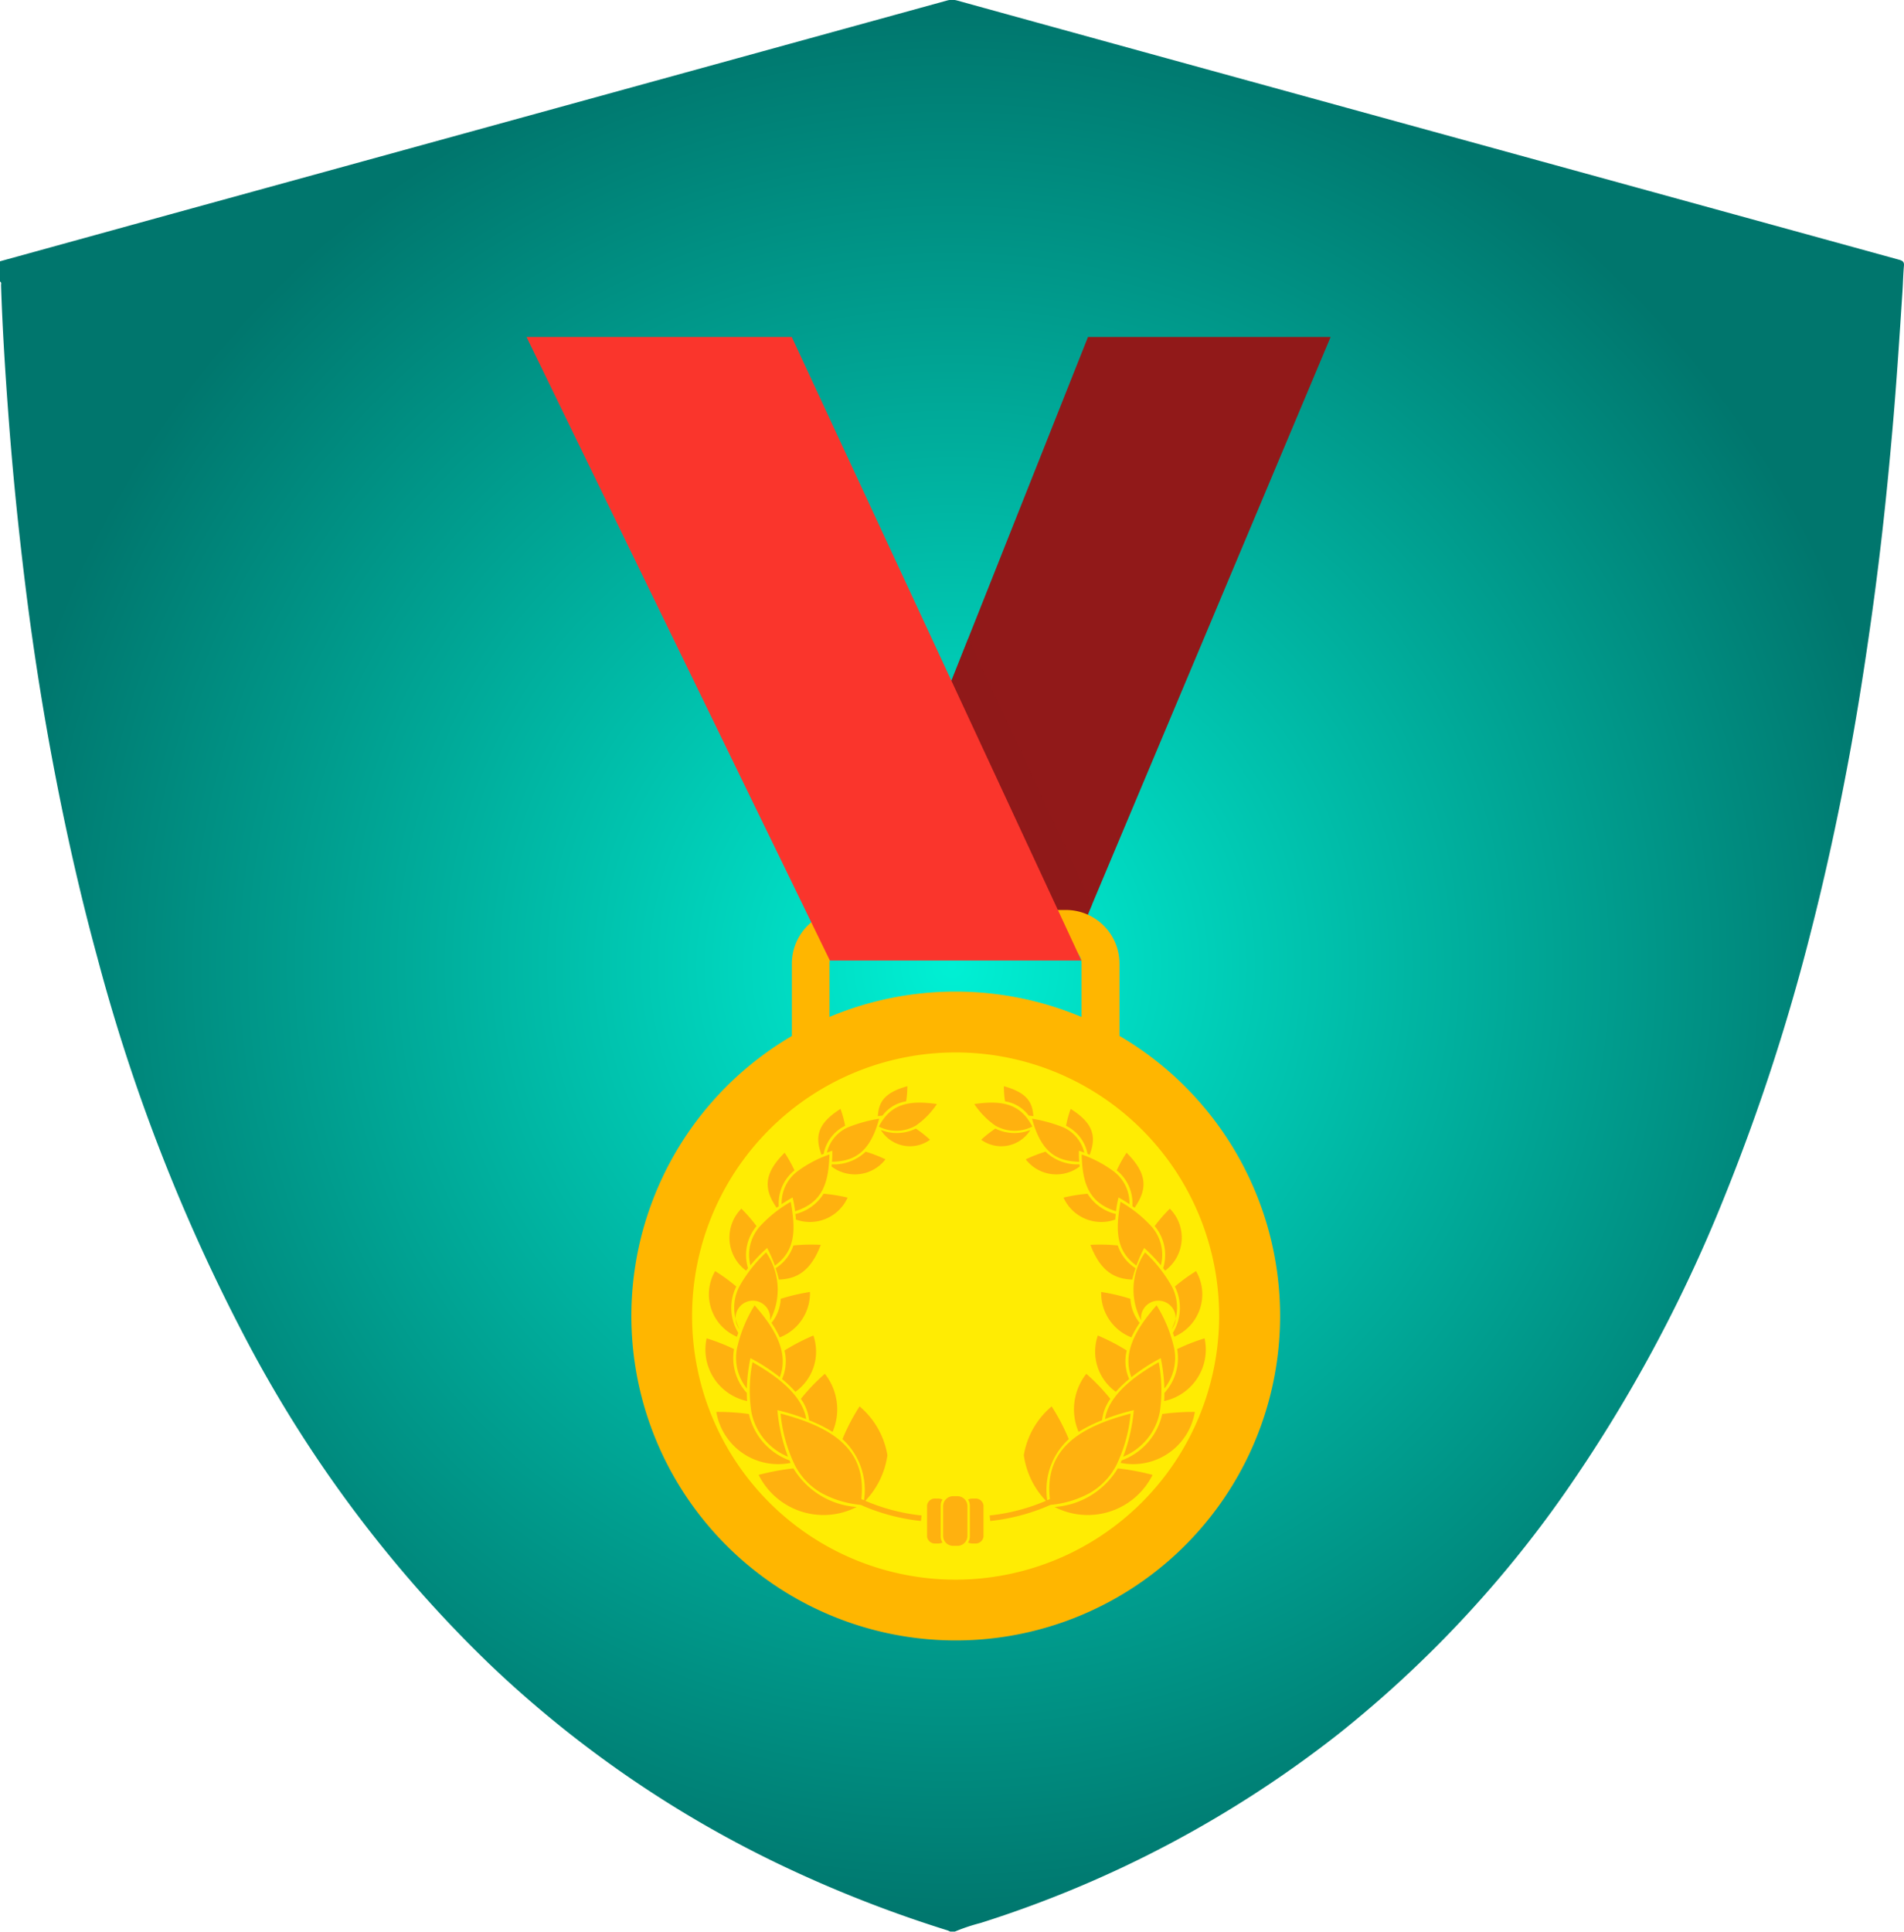 <svg xmlns="http://www.w3.org/2000/svg" xmlns:xlink="http://www.w3.org/1999/xlink" width="69.09" height="70.078" viewBox="0 0 69.09 70.078">
  <defs>
    <radialGradient id="radial-gradient" cx="0.5" cy="0.5" r="0.5" gradientUnits="objectBoundingBox">
      <stop offset="0" stop-color="#00f0d4"/>
      <stop offset="1" stop-color="#00766d"/>
    </radialGradient>
  </defs>
  <g id="Group_4466" data-name="Group 4466" transform="translate(-1047.5 -695)">
    <path id="Path_6478" data-name="Path 6478" d="M754.213,721.513v-.734l6.164-1.7q14.1-3.877,28.191-7.757a.688.688,0,0,1,.387,0q3.81,1.052,7.622,2.1l17.495,4.81q4.525,1.244,9.049,2.489c.14.038.192.083.18.22-.028.307-.033.616-.053.925-.109,1.662-.215,3.324-.361,4.983-.117,1.332-.246,2.663-.4,3.992q-.215,1.867-.489,3.729c-.205,1.412-.432,2.821-.692,4.225-.391,2.11-.846,4.209-1.379,6.293a74.082,74.082,0,0,1-3.163,9.686,53.572,53.572,0,0,1-5.774,10.693,41.68,41.68,0,0,1-8.166,8.7,41.037,41.037,0,0,1-13.034,6.892,6.7,6.7,0,0,0-.929.311h-.169a.94.94,0,0,0-.092-.042,45.554,45.554,0,0,1-6.159-2.424,40.738,40.738,0,0,1-10.511-7.28,46.271,46.271,0,0,1-8.87-11.891,66.136,66.136,0,0,1-5.305-13.663c-.58-2.119-1.069-4.256-1.489-6.407q-.5-2.558-.868-5.133c-.184-1.28-.339-2.562-.481-3.846q-.238-2.168-.4-4.341c-.116-1.565-.216-3.132-.266-4.7C754.25,721.605,754.277,721.547,754.213,721.513Z" transform="translate(293.287 -16.3)" fill="url(#radial-gradient)"/>
    <g id="Group_4413" data-name="Group 4413" transform="translate(-442.094 201.872)">
      <g id="Group_4339" data-name="Group 4339" transform="translate(1520.267 505.353)">
        <path id="Path_6546" data-name="Path 6546" d="M1595.916,505.353l-8.806,22.158h8.293l9.318-22.158Z" transform="translate(-1587.11 -505.353)" fill="#911919"/>
        <path id="Path_6547" data-name="Path 6547" d="M1591.575,579.4l-4.464,11.234h8.293l.661-1.571Z" transform="translate(-1587.11 -568.475)" fill="#911919" opacity="0.61" style="mix-blend-mode: multiply;isolation: isolate"/>
      </g>
      <path id="Path_6548" data-name="Path 6548" d="M1552.176,650.811v-2.627a1.946,1.946,0,0,0-1.944-1.944h-8a1.946,1.946,0,0,0-1.944,1.944v2.627a11.77,11.77,0,1,0,11.893,0Zm-10.521-.689v-1.938a.573.573,0,0,1,.572-.572h8a.573.573,0,0,1,.572.572v1.938a11.808,11.808,0,0,0-9.148,0Z" transform="translate(-21.96 -120.102)" fill="#ffb600"/>
      <path id="Path_6549" data-name="Path 6549" d="M1558.98,700.392a9.563,9.563,0,1,1,9.564-9.563A9.574,9.574,0,0,1,1558.98,700.392Z" transform="translate(-34.711 -149.96)" fill="#ffec03"/>
      <g id="Group_4412" data-name="Group 4412" transform="translate(1515.225 532.531)">
        <g id="Group_4410" data-name="Group 4410" transform="translate(0 0)">
          <g id="Group_4374" data-name="Group 4374" transform="translate(9.724)">
            <g id="Group_4340" data-name="Group 4340" transform="translate(0.556 14.437)">
              <path id="Path_6550" data-name="Path 6550" d="M1625.67,787.734a7.276,7.276,0,0,1-3.04,1.032l-.022-.2a7.072,7.072,0,0,0,3.157-1.132A3.118,3.118,0,0,0,1625.67,787.734Z" transform="translate(-1622.608 -787.431)" fill="#ffb10f"/>
            </g>
            <g id="Group_4373" data-name="Group 4373">
              <g id="Group_4344" data-name="Group 4344">
                <g id="Group_4341" data-name="Group 4341" transform="translate(0 0.593)">
                  <path id="Path_6551" data-name="Path 6551" d="M1620.946,694.464c-.036-.074-.072-.132-.077-.14h0c-.425-.7-1.068-.817-2.028-.678a2.907,2.907,0,0,0,.762.781h0A1.407,1.407,0,0,0,1620.946,694.464Z" transform="translate(-1618.842 -693.592)" fill="#ffb10f"/>
                </g>
                <g id="Group_4342" data-name="Group 4342" transform="translate(0.25 1.537)">
                  <path id="Path_6552" data-name="Path 6552" d="M1622.319,700.044a1.558,1.558,0,0,1-1.271-.05,4.169,4.169,0,0,0-.513.406A1.241,1.241,0,0,0,1622.319,700.044Z" transform="translate(-1620.535 -699.994)" fill="#ffb10f"/>
                </g>
                <g id="Group_4343" data-name="Group 4343" transform="translate(1.072)">
                  <path id="Path_6553" data-name="Path 6553" d="M1627.176,690.66c-.026-.513-.247-.861-1.069-1.087a3.42,3.42,0,0,0,.043.549,1.319,1.319,0,0,1,.858.518C1627.067,690.646,1627.1,690.649,1627.176,690.66Z" transform="translate(-1626.107 -689.573)" fill="#ffb10f"/>
                </g>
              </g>
              <g id="Group_4348" data-name="Group 4348" transform="translate(1.866 0.823)">
                <g id="Group_4345" data-name="Group 4345" transform="translate(0.229 0.356)">
                  <path id="Path_6554" data-name="Path 6554" d="M1634.753,699.125a3.433,3.433,0,0,1-.01-.4c.072.024.107.036.193.068a1.343,1.343,0,0,0-.776-.923h0a5.312,5.312,0,0,0-1.119-.307C1633.382,698.83,1633.981,699.107,1634.753,699.125Z" transform="translate(-1633.042 -697.563)" fill="#ffb10f"/>
                </g>
                <g id="Group_4346" data-name="Group 4346" transform="translate(0 1.552)">
                  <path id="Path_6555" data-name="Path 6555" d="M1633.445,706.208c0-.027-.006-.053-.008-.078a1.666,1.666,0,0,1-1.23-.46,5.079,5.079,0,0,0-.719.278A1.4,1.4,0,0,0,1633.445,706.208Z" transform="translate(-1631.488 -705.67)" fill="#ffb10f"/>
                </g>
                <g id="Group_4347" data-name="Group 4347" transform="translate(1.463)">
                  <path id="Path_6556" data-name="Path 6556" d="M1642.259,696.816c.251-.662.136-1.145-.69-1.664a3.933,3.933,0,0,0-.167.613,1.431,1.431,0,0,1,.779,1.019Z" transform="translate(-1641.402 -695.152)" fill="#ffb10f"/>
                </g>
              </g>
              <g id="Group_4352" data-name="Group 4352" transform="translate(3.238 2.413)">
                <g id="Group_4349" data-name="Group 4349" transform="translate(0.661 0.064)">
                  <path id="Path_6557" data-name="Path 6557" d="M1647,708.164a1.443,1.443,0,0,0-.613-1.22h0a4.3,4.3,0,0,0-1.121-.582c.028.993.222,1.738,1.246,2.059a4.161,4.161,0,0,1,.091-.5C1646.715,707.982,1646.821,708.042,1647,708.164Z" transform="translate(-1645.27 -706.362)" fill="#ffb10f"/>
                </g>
                <g id="Group_4350" data-name="Group 4350" transform="translate(0 1.484)">
                  <path id="Path_6558" data-name="Path 6558" d="M1642.667,716.925c0-.071.01-.139.017-.2a1.655,1.655,0,0,1-1.024-.735,5.838,5.838,0,0,0-.872.14A1.5,1.5,0,0,0,1642.667,716.925Z" transform="translate(-1640.789 -715.986)" fill="#ffb10f"/>
                </g>
                <g id="Group_4351" data-name="Group 4351" transform="translate(1.929)">
                  <path id="Path_6559" data-name="Path 6559" d="M1654.512,707.923c.465-.671.477-1.229-.292-1.994a4.778,4.778,0,0,0-.357.64,1.532,1.532,0,0,1,.569,1.3Z" transform="translate(-1653.863 -705.929)" fill="#ffb10f"/>
                </g>
              </g>
              <g id="Group_4356" data-name="Group 4356" transform="translate(4.213 4.192)">
                <g id="Group_4353" data-name="Group 4353" transform="translate(0.996)">
                  <path id="Path_6560" data-name="Path 6560" d="M1655.711,720.295a1.545,1.545,0,0,0-.364-1.433h0a4.645,4.645,0,0,0-1.1-.871c-.158.907-.227,1.742.576,2.315a5.014,5.014,0,0,1,.281-.641A5.8,5.8,0,0,1,1655.711,720.295Z" transform="translate(-1654.15 -717.99)" fill="#ffb10f"/>
                </g>
                <g id="Group_4354" data-name="Group 4354" transform="translate(0 1.554)">
                  <path id="Path_6561" data-name="Path 6561" d="M1648.919,729.79c.03-.13.069-.265.118-.412a1.558,1.558,0,0,1-.646-.826,6.544,6.544,0,0,0-.992-.022C1647.784,729.55,1648.334,729.768,1648.919,729.79Z" transform="translate(-1647.399 -728.521)" fill="#ffb10f"/>
                </g>
                <g id="Group_4355" data-name="Group 4355" transform="translate(2.332 0.25)">
                  <path id="Path_6562" data-name="Path 6562" d="M1663.583,721.931a1.492,1.492,0,0,0,.17-2.249,5.452,5.452,0,0,0-.549.633,1.634,1.634,0,0,1,.308,1.525C1663.536,721.87,1663.558,721.9,1663.583,721.931Z" transform="translate(-1663.204 -719.682)" fill="#ffb10f"/>
                </g>
              </g>
              <g id="Group_4360" data-name="Group 4360" transform="translate(4.602 6.028)">
                <g id="Group_4357" data-name="Group 4357" transform="translate(1.158)">
                  <path id="Path_6563" data-name="Path 6563" d="M1659.281,733.22a1.649,1.649,0,0,0-.006-1.577h0a5.027,5.027,0,0,0-.955-1.208,2.376,2.376,0,0,0-.14,2.469.628.628,0,1,1,1.1.317Z" transform="translate(-1657.884 -730.434)" fill="#ffb10f"/>
                </g>
                <g id="Group_4358" data-name="Group 4358" transform="translate(0 1.436)">
                  <path id="Path_6564" data-name="Path 6564" d="M1651.134,741.814a4.153,4.153,0,0,1,.3-.527,1.52,1.52,0,0,1-.335-.873,7.124,7.124,0,0,0-1.06-.248A1.721,1.721,0,0,0,1651.134,741.814Z" transform="translate(-1650.037 -740.166)" fill="#ffb10f"/>
                </g>
                <g id="Group_4359" data-name="Group 4359" transform="translate(2.604 0.679)">
                  <path id="Path_6565" data-name="Path 6565" d="M1667.733,737.415a1.675,1.675,0,0,0,.792-2.382,6.437,6.437,0,0,0-.768.56,1.74,1.74,0,0,1-.072,1.68C1667.7,737.319,1667.718,737.367,1667.733,737.415Z" transform="translate(-1667.685 -735.033)" fill="#ffb10f"/>
                </g>
              </g>
              <g id="Group_4364" data-name="Group 4364" transform="translate(4.422 7.947)">
                <g id="Group_4361" data-name="Group 4361" transform="translate(1.173)">
                  <path id="Path_6566" data-name="Path 6566" d="M1658.064,746.455a1.772,1.772,0,0,0,.353-1.477h0a5.011,5.011,0,0,0-.634-1.542c-.678.777-1.27,1.673-.914,2.608a6.774,6.774,0,0,1,1.065-.691A6.1,6.1,0,0,1,1658.064,746.455Z" transform="translate(-1656.764 -743.435)" fill="#ffb10f"/>
                </g>
                <g id="Group_4362" data-name="Group 4362" transform="translate(0 1.097)">
                  <path id="Path_6567" data-name="Path 6567" d="M1649.524,752.91a4.26,4.26,0,0,1,.484-.463,1.62,1.62,0,0,1-.089-1.036,7.413,7.413,0,0,0-1.048-.543A1.792,1.792,0,0,0,1649.524,752.91Z" transform="translate(-1648.811 -750.868)" fill="#ffb10f"/>
                </g>
                <g id="Group_4363" data-name="Group 4363" transform="translate(2.465 1.199)">
                  <path id="Path_6568" data-name="Path 6568" d="M1666.988,751.565a7.146,7.146,0,0,0-.995.39,1.878,1.878,0,0,1-.464,1.592c0,.1,0,.2-.011.294A1.911,1.911,0,0,0,1666.988,751.565Z" transform="translate(-1665.519 -751.565)" fill="#ffb10f"/>
                </g>
              </g>
              <g id="Group_4368" data-name="Group 4368" transform="translate(3.597 10.012)">
                <g id="Group_4365" data-name="Group 4365" transform="translate(1.148)">
                  <path id="Path_6569" data-name="Path 6569" d="M1652.99,759.247h0a5.259,5.259,0,0,0-.04-1.808c-.834.471-1.807,1.169-1.948,2.062a8.126,8.126,0,0,1,1.045-.324,6.411,6.411,0,0,1-.385,1.689A2.2,2.2,0,0,0,1652.99,759.247Z" transform="translate(-1651.005 -757.438)" fill="#ffb10f"/>
                </g>
                <g id="Group_4366" data-name="Group 4366" transform="translate(0 0.421)">
                  <path id="Path_6570" data-name="Path 6570" d="M1644.261,761.976a1.68,1.68,0,0,1,.3-.777,7.059,7.059,0,0,0-.871-.908,2.08,2.08,0,0,0-.28,2.108A5.525,5.525,0,0,1,1644.261,761.976Z" transform="translate(-1643.223 -760.291)" fill="#ffb10f"/>
                </g>
                <g id="Group_4367" data-name="Group 4367" transform="translate(1.711 1.803)">
                  <path id="Path_6571" data-name="Path 6571" d="M1657.514,769.657a8.458,8.458,0,0,0-1.183.076,2.327,2.327,0,0,1-1.472,1.683c-.013.03-.026.06-.041.09A2.273,2.273,0,0,0,1657.514,769.657Z" transform="translate(-1654.819 -769.657)" fill="#ffb10f"/>
                </g>
              </g>
              <g id="Group_4372" data-name="Group 4372" transform="translate(1.795 11.614)">
                <g id="Group_4369" data-name="Group 4369" transform="translate(0.929 0.262)">
                  <path id="Path_6572" data-name="Path 6572" d="M1638.746,772.961a2.478,2.478,0,0,0,.978-1.01h0a5.406,5.406,0,0,0,.523-1.883h0c-2.016.526-3.215,1.4-2.9,3.311A3.686,3.686,0,0,0,1638.746,772.961Z" transform="translate(-1637.3 -770.068)" fill="#ffb10f"/>
                </g>
                <g id="Group_4370" data-name="Group 4370">
                  <path id="Path_6573" data-name="Path 6573" d="M1631.87,771.783a2.5,2.5,0,0,1,.768-2.3,7.381,7.381,0,0,0-.621-1.187,2.949,2.949,0,0,0-1.01,1.769A2.982,2.982,0,0,0,1631.87,771.783Z" transform="translate(-1631.006 -768.295)" fill="#ffb10f"/>
                </g>
                <g id="Group_4371" data-name="Group 4371" transform="translate(1.118 2.25)">
                  <path id="Path_6574" data-name="Path 6574" d="M1642.137,783.778a8.921,8.921,0,0,0-1.263-.235,2.916,2.916,0,0,1-2.293,1.4A2.629,2.629,0,0,0,1642.137,783.778Z" transform="translate(-1638.581 -783.543)" fill="#ffb10f"/>
                </g>
              </g>
            </g>
          </g>
          <g id="Group_4409" data-name="Group 4409">
            <g id="Group_4375" data-name="Group 4375" transform="translate(4.653 14.437)">
              <path id="Path_6575" data-name="Path 6575" d="M1584.567,787.734a7.276,7.276,0,0,0,3.04,1.032l.022-.2a7.073,7.073,0,0,1-3.156-1.132A3.118,3.118,0,0,1,1584.567,787.734Z" transform="translate(-1584.473 -787.431)" fill="#ffb10f"/>
            </g>
            <g id="Group_4408" data-name="Group 4408">
              <g id="Group_4379" data-name="Group 4379" transform="translate(6.224)">
                <g id="Group_4376" data-name="Group 4376" transform="translate(0.037 0.593)">
                  <path id="Path_6576" data-name="Path 6576" d="M1595.373,694.464c.036-.074.072-.132.077-.14h0c.425-.7,1.068-.817,2.028-.678a2.911,2.911,0,0,1-.762.781h0A1.408,1.408,0,0,1,1595.373,694.464Z" transform="translate(-1595.373 -693.592)" fill="#ffb10f"/>
                </g>
                <g id="Group_4377" data-name="Group 4377" transform="translate(0.108 1.537)">
                  <path id="Path_6577" data-name="Path 6577" d="M1595.853,700.044a1.559,1.559,0,0,0,1.271-.05,4.172,4.172,0,0,1,.513.406A1.241,1.241,0,0,1,1595.853,700.044Z" transform="translate(-1595.853 -699.994)" fill="#ffb10f"/>
                </g>
                <g id="Group_4378" data-name="Group 4378">
                  <path id="Path_6578" data-name="Path 6578" d="M1595.124,690.66c.026-.513.247-.861,1.069-1.087a3.371,3.371,0,0,1-.043.549,1.32,1.32,0,0,0-.858.518C1595.232,690.646,1595.2,690.649,1595.124,690.66Z" transform="translate(-1595.124 -689.573)" fill="#ffb10f"/>
                </g>
              </g>
              <g id="Group_4383" data-name="Group 4383" transform="translate(4.062 0.823)">
                <g id="Group_4380" data-name="Group 4380" transform="translate(0.314 0.356)">
                  <path id="Path_6579" data-name="Path 6579" d="M1582.776,699.125a3.41,3.41,0,0,0,.009-.4c-.072.024-.107.036-.193.068a1.342,1.342,0,0,1,.776-.923h0a5.311,5.311,0,0,1,1.119-.307C1584.147,698.83,1583.547,699.107,1582.776,699.125Z" transform="translate(-1582.592 -697.563)" fill="#ffb10f"/>
                </g>
                <g id="Group_4381" data-name="Group 4381" transform="translate(0.481 1.552)">
                  <path id="Path_6580" data-name="Path 6580" d="M1583.723,706.208c0-.027.006-.053.008-.078a1.666,1.666,0,0,0,1.23-.46,5.079,5.079,0,0,1,.719.278A1.4,1.4,0,0,1,1583.723,706.208Z" transform="translate(-1583.723 -705.67)" fill="#ffb10f"/>
                </g>
                <g id="Group_4382" data-name="Group 4382">
                  <path id="Path_6581" data-name="Path 6581" d="M1580.583,696.816c-.251-.662-.136-1.145.69-1.664a3.905,3.905,0,0,1,.167.613,1.431,1.431,0,0,0-.779,1.019Z" transform="translate(-1580.466 -695.152)" fill="#ffb10f"/>
                </g>
              </g>
              <g id="Group_4387" data-name="Group 4387" transform="translate(2.226 2.413)">
                <g id="Group_4384" data-name="Group 4384" transform="translate(0.506 0.064)">
                  <path id="Path_6582" data-name="Path 6582" d="M1571.456,708.164a1.443,1.443,0,0,1,.613-1.22h0a4.3,4.3,0,0,1,1.121-.582c-.028.993-.222,1.738-1.245,2.059a4.206,4.206,0,0,0-.091-.5C1571.745,707.982,1571.639,708.042,1571.456,708.164Z" transform="translate(-1571.456 -706.362)" fill="#ffb10f"/>
                </g>
                <g id="Group_4385" data-name="Group 4385" transform="translate(1.005 1.484)">
                  <path id="Path_6583" data-name="Path 6583" d="M1574.858,716.925c0-.071-.01-.139-.017-.2a1.655,1.655,0,0,0,1.023-.735,5.838,5.838,0,0,1,.872.14A1.5,1.5,0,0,1,1574.858,716.925Z" transform="translate(-1574.841 -715.986)" fill="#ffb10f"/>
                </g>
                <g id="Group_4386" data-name="Group 4386">
                  <path id="Path_6584" data-name="Path 6584" d="M1568.349,707.923c-.465-.671-.478-1.229.292-1.994a4.8,4.8,0,0,1,.357.64,1.532,1.532,0,0,0-.569,1.3Z" transform="translate(-1568.026 -705.929)" fill="#ffb10f"/>
                </g>
              </g>
              <g id="Group_4391" data-name="Group 4391" transform="translate(0.845 4.192)">
                <g id="Group_4388" data-name="Group 4388" transform="translate(0.707)">
                  <path id="Path_6585" data-name="Path 6585" d="M1563.5,720.295a1.546,1.546,0,0,1,.364-1.433h0a4.647,4.647,0,0,1,1.1-.871c.158.907.227,1.742-.576,2.315a5.03,5.03,0,0,0-.281-.641A5.782,5.782,0,0,0,1563.5,720.295Z" transform="translate(-1563.453 -717.99)" fill="#ffb10f"/>
                </g>
                <g id="Group_4389" data-name="Group 4389" transform="translate(1.669 1.554)">
                  <path id="Path_6586" data-name="Path 6586" d="M1570.092,729.79c-.03-.13-.069-.265-.118-.412a1.558,1.558,0,0,0,.646-.826,6.544,6.544,0,0,1,.992-.022C1571.227,729.55,1570.677,729.768,1570.092,729.79Z" transform="translate(-1569.974 -728.521)" fill="#ffb10f"/>
                </g>
                <g id="Group_4390" data-name="Group 4390" transform="translate(0 0.25)">
                  <path id="Path_6587" data-name="Path 6587" d="M1559.26,721.931a1.492,1.492,0,0,1-.17-2.249,5.428,5.428,0,0,1,.549.633,1.634,1.634,0,0,0-.308,1.525C1559.307,721.87,1559.285,721.9,1559.26,721.931Z" transform="translate(-1558.664 -719.682)" fill="#ffb10f"/>
                </g>
              </g>
              <g id="Group_4395" data-name="Group 4395" transform="translate(0.121 6.028)">
                <g id="Group_4392" data-name="Group 4392" transform="translate(0.888)">
                  <path id="Path_6588" data-name="Path 6588" d="M1559.975,733.22a1.65,1.65,0,0,1,.006-1.577h0a5.02,5.02,0,0,1,.955-1.208,2.377,2.377,0,0,1,.141,2.469.628.628,0,1,0-1.1.317Z" transform="translate(-1559.776 -730.434)" fill="#ffb10f"/>
                </g>
                <g id="Group_4393" data-name="Group 4393" transform="translate(2.247 1.436)">
                  <path id="Path_6589" data-name="Path 6589" d="M1569.283,741.814a4.123,4.123,0,0,0-.3-.527,1.518,1.518,0,0,0,.335-.873,7.113,7.113,0,0,1,1.06-.248A1.721,1.721,0,0,1,1569.283,741.814Z" transform="translate(-1568.986 -740.166)" fill="#ffb10f"/>
                </g>
                <g id="Group_4394" data-name="Group 4394" transform="translate(0 0.679)">
                  <path id="Path_6590" data-name="Path 6590" d="M1554.747,737.415a1.675,1.675,0,0,1-.792-2.382,6.457,6.457,0,0,1,.768.56,1.738,1.738,0,0,0,.072,1.68C1554.778,737.319,1554.762,737.367,1554.747,737.415Z" transform="translate(-1553.757 -735.033)" fill="#ffb10f"/>
                </g>
              </g>
              <g id="Group_4399" data-name="Group 4399" transform="translate(0 7.947)">
                <g id="Group_4396" data-name="Group 4396" transform="translate(1.083)">
                  <path id="Path_6591" data-name="Path 6591" d="M1560.663,746.455a1.771,1.771,0,0,1-.353-1.477h0a5,5,0,0,1,.634-1.542c.678.777,1.269,1.673.914,2.608a6.774,6.774,0,0,0-1.065-.691A6.1,6.1,0,0,0,1560.663,746.455Z" transform="translate(-1560.276 -743.435)" fill="#ffb10f"/>
                </g>
                <g id="Group_4397" data-name="Group 4397" transform="translate(2.747 1.097)">
                  <path id="Path_6592" data-name="Path 6592" d="M1572.036,752.91a4.282,4.282,0,0,0-.484-.463,1.621,1.621,0,0,0,.089-1.036,7.405,7.405,0,0,1,1.048-.543A1.792,1.792,0,0,1,1572.036,752.91Z" transform="translate(-1571.552 -750.868)" fill="#ffb10f"/>
                </g>
                <g id="Group_4398" data-name="Group 4398" transform="translate(0 1.199)">
                  <path id="Path_6593" data-name="Path 6593" d="M1552.945,751.565a7.157,7.157,0,0,1,.995.39,1.878,1.878,0,0,0,.464,1.592c0,.1,0,.2.011.294A1.911,1.911,0,0,1,1552.945,751.565Z" transform="translate(-1552.935 -751.565)" fill="#ffb10f"/>
                </g>
              </g>
              <g id="Group_4403" data-name="Group 4403" transform="translate(0.362 10.012)">
                <g id="Group_4400" data-name="Group 4400" transform="translate(1.209)">
                  <path id="Path_6594" data-name="Path 6594" d="M1563.649,759.247h0a5.253,5.253,0,0,1,.04-1.808c.834.471,1.807,1.169,1.948,2.062a8.132,8.132,0,0,0-1.045-.324,6.4,6.4,0,0,0,.385,1.689A2.2,2.2,0,0,1,1563.649,759.247Z" transform="translate(-1563.585 -757.438)" fill="#ffb10f"/>
                </g>
                <g id="Group_4401" data-name="Group 4401" transform="translate(3.067 0.421)">
                  <path id="Path_6595" data-name="Path 6595" d="M1576.475,761.976a1.683,1.683,0,0,0-.3-.777,7.051,7.051,0,0,1,.871-.908,2.081,2.081,0,0,1,.28,2.108A5.542,5.542,0,0,0,1576.475,761.976Z" transform="translate(-1576.174 -760.291)" fill="#ffb10f"/>
                </g>
                <g id="Group_4402" data-name="Group 4402" transform="translate(0 1.803)">
                  <path id="Path_6596" data-name="Path 6596" d="M1555.387,769.657a8.458,8.458,0,0,1,1.183.076,2.327,2.327,0,0,0,1.472,1.683c.013.03.027.06.04.09A2.273,2.273,0,0,1,1555.387,769.657Z" transform="translate(-1555.387 -769.657)" fill="#ffb10f"/>
                </g>
              </g>
              <g id="Group_4407" data-name="Group 4407" transform="translate(1.897 11.614)">
                <g id="Group_4404" data-name="Group 4404" transform="translate(0.796 0.262)">
                  <path id="Path_6597" data-name="Path 6597" d="M1572.686,772.961a2.478,2.478,0,0,1-.978-1.01h0a5.4,5.4,0,0,1-.523-1.883h0c2.017.526,3.215,1.4,2.9,3.311A3.688,3.688,0,0,1,1572.686,772.961Z" transform="translate(-1571.183 -770.068)" fill="#ffb10f"/>
                </g>
                <g id="Group_4405" data-name="Group 4405" transform="translate(3.042)">
                  <path id="Path_6598" data-name="Path 6598" d="M1587.18,771.783a2.5,2.5,0,0,0-.768-2.3,7.373,7.373,0,0,1,.621-1.187,2.949,2.949,0,0,1,1.01,1.769A2.981,2.981,0,0,1,1587.18,771.783Z" transform="translate(-1586.412 -768.295)" fill="#ffb10f"/>
                </g>
                <g id="Group_4406" data-name="Group 4406" transform="translate(0 2.25)">
                  <path id="Path_6599" data-name="Path 6599" d="M1565.79,783.778a8.917,8.917,0,0,1,1.263-.235,2.916,2.916,0,0,0,2.294,1.4A2.63,2.63,0,0,1,1565.79,783.778Z" transform="translate(-1565.79 -783.543)" fill="#ffb10f"/>
                </g>
              </g>
            </g>
          </g>
        </g>
        <g id="Group_4411" data-name="Group 4411" transform="translate(8.009 14.872)">
          <path id="Path_6600" data-name="Path 6600" d="M1611.69,790.375h-.156a.364.364,0,0,0-.363.363v1.077a.364.364,0,0,0,.363.363h.156a.364.364,0,0,0,.363-.363v-1.077a.364.364,0,0,0-.363-.363Z" transform="translate(-1610.588 -790.375)" fill="#ffb10f"/>
          <path id="Path_6601" data-name="Path 6601" d="M1607.718,791.206a.374.374,0,0,1,.065-.209.362.362,0,0,0-.161-.038h-.09a.288.288,0,0,0-.31.247v1.137a.288.288,0,0,0,.31.247h.09a.362.362,0,0,0,.161-.038.373.373,0,0,1-.065-.209Z" transform="translate(-1607.222 -790.873)" fill="#ffb10f"/>
          <path id="Path_6602" data-name="Path 6602" d="M1617.549,790.959h-.09a.361.361,0,0,0-.161.038.374.374,0,0,1,.065.209v1.137a.373.373,0,0,1-.065.209.361.361,0,0,0,.161.038h.09a.288.288,0,0,0,.31-.247v-1.137A.288.288,0,0,0,1617.549,790.959Z" transform="translate(-1615.811 -790.873)" fill="#ffb10f"/>
        </g>
      </g>
      <path id="Path_6603" data-name="Path 6603" d="M1508.7,505.353h9.624l10.509,22.618h-9.126Z" fill="#fa352c"/>
    </g>
  </g>
</svg>
